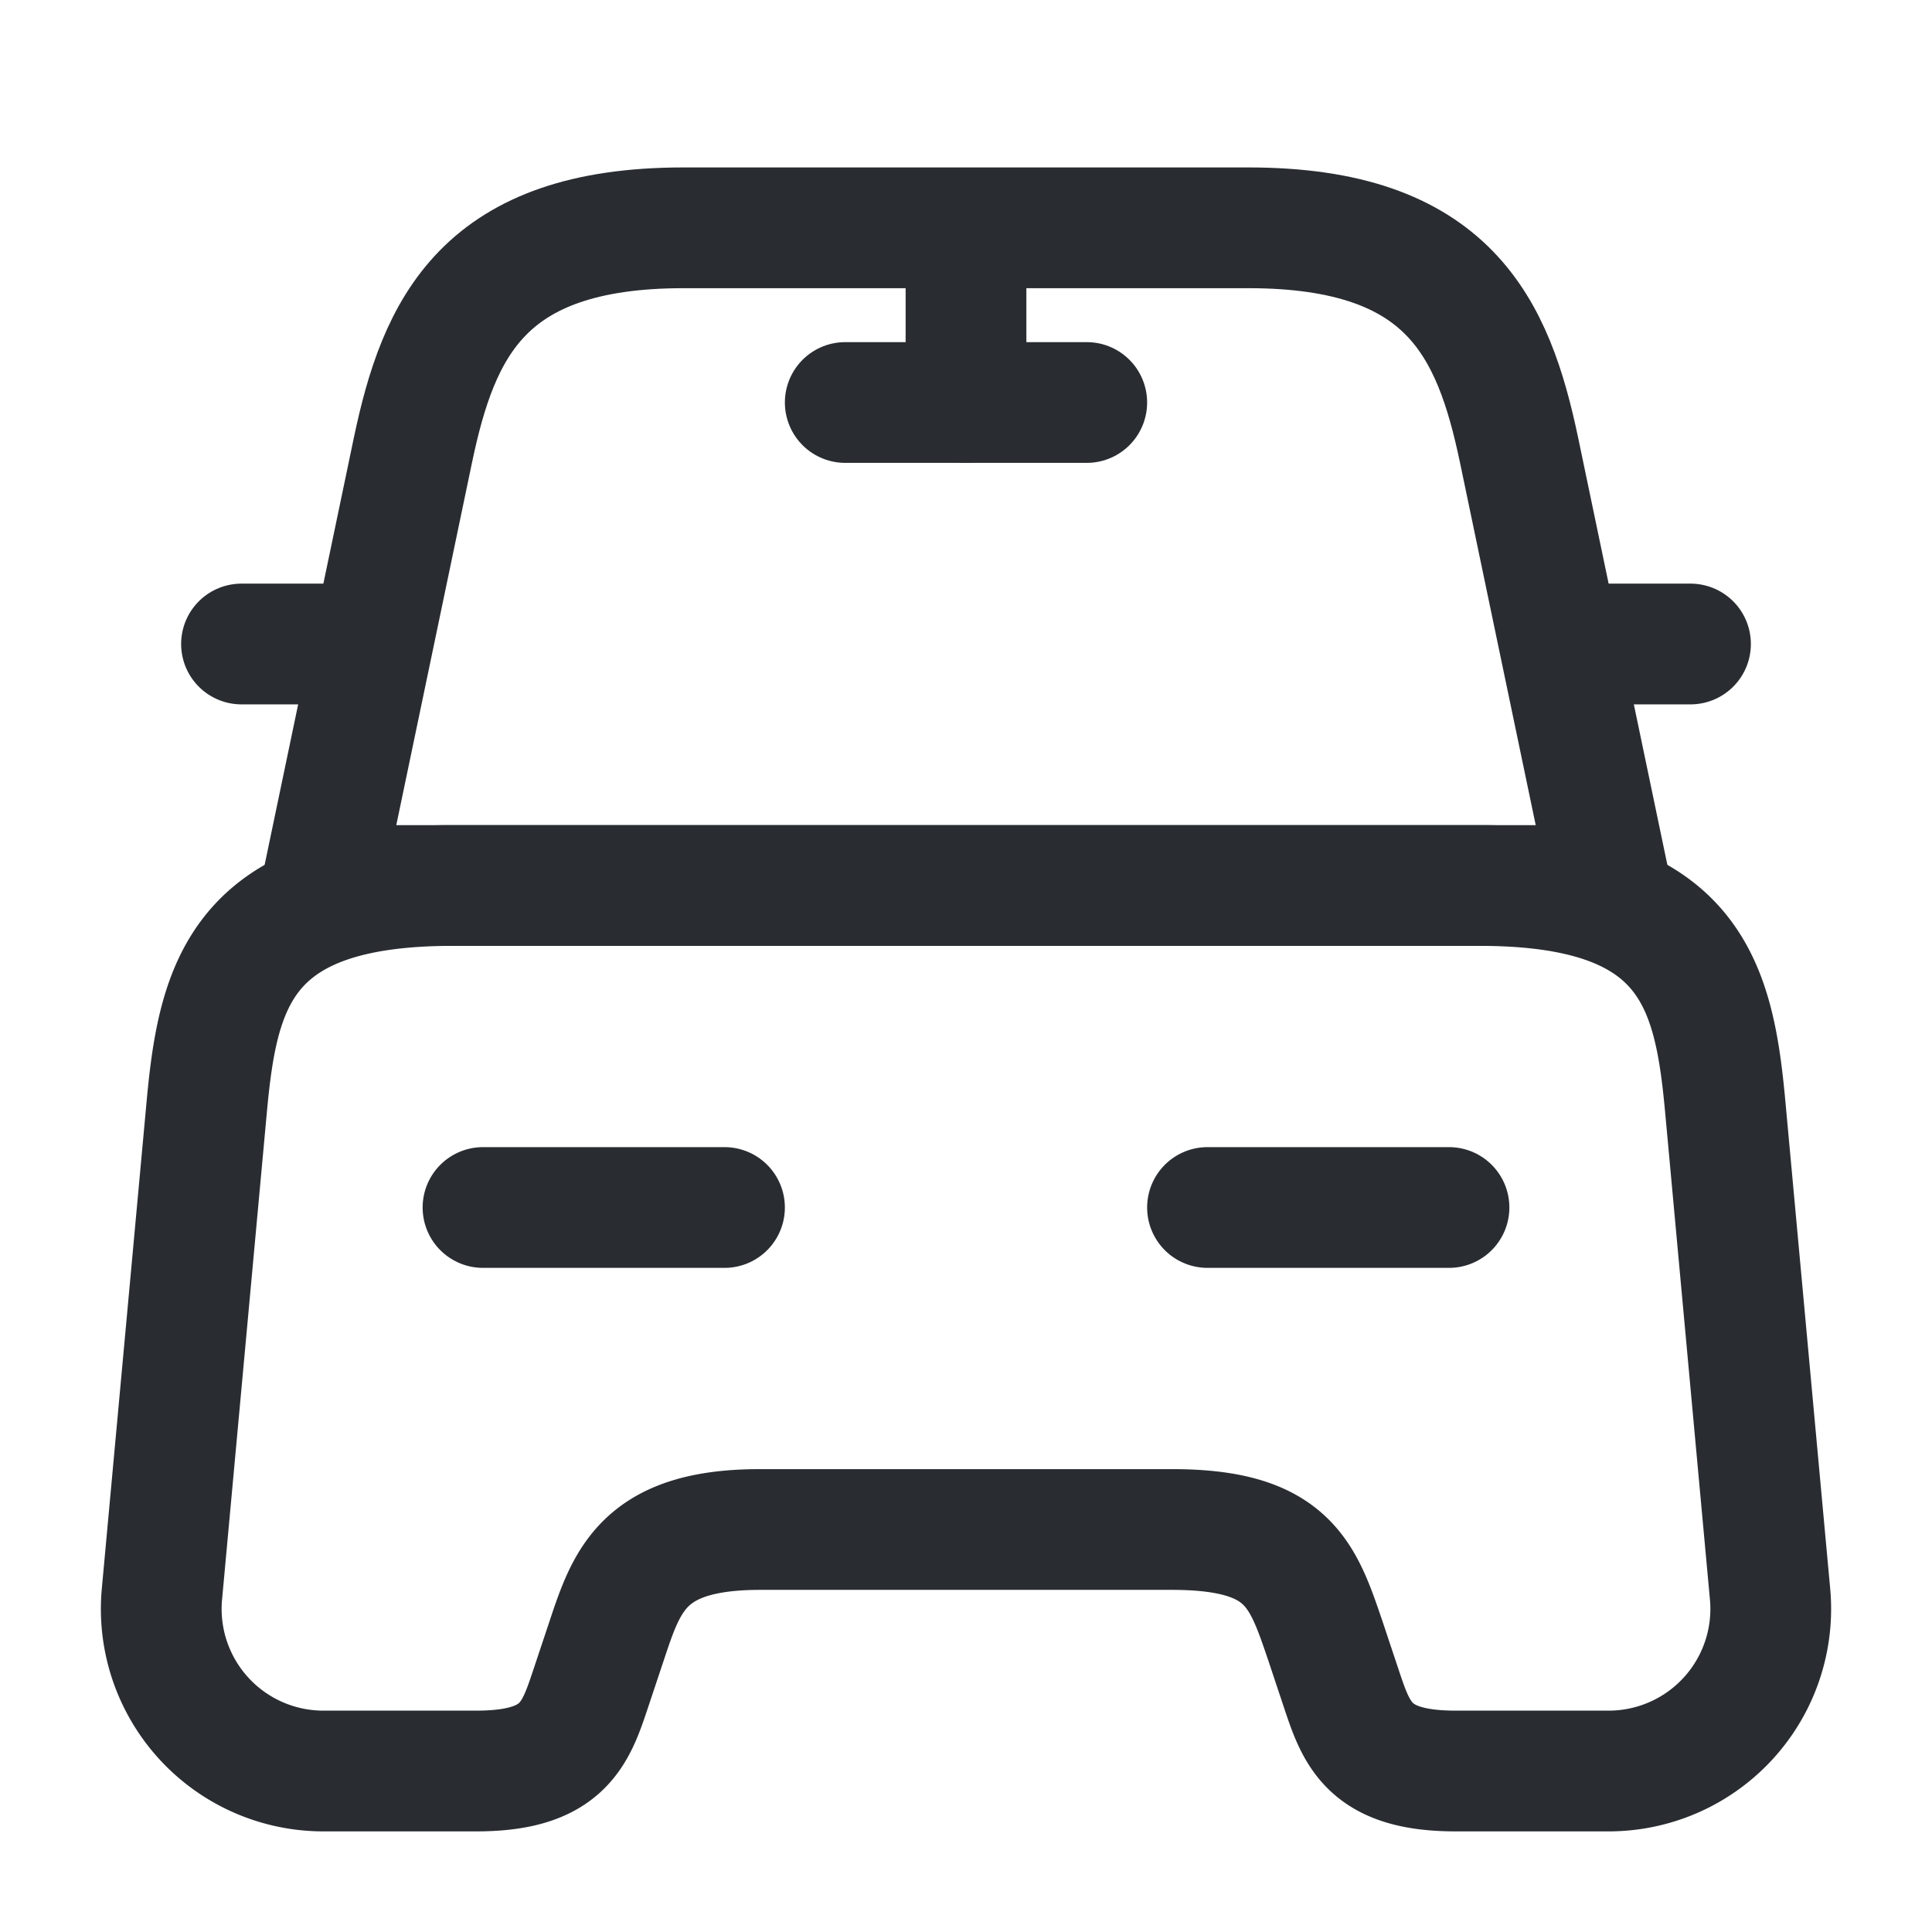 <svg xmlns="http://www.w3.org/2000/svg" width="24" height="24" viewBox="0 0 24 24">
  <g id="car" transform="translate(-179 -188)">
    <path id="Vector" d="M11.51,0H4.49C2,0,1.45,1.24,1.13,2.76L0,8.17H16L14.87,2.76C14.55,1.24,14,0,11.51,0Z" transform="translate(183 190.83)" fill="none" stroke="#292d32" stroke-linecap="round" stroke-linejoin="round" stroke-width="1.5"/>
    <path id="Vector-2" data-name="Vector" d="M19.989,8.82A2.014,2.014,0,0,1,17.959,11h-1.88c-1.08,0-1.23-.46-1.42-1.03l-.2-.6C14.179,8.55,14,8,12.559,8H7.439c-1.44,0-1.65.62-1.9,1.37l-.2.6C5.149,10.54,5,11,3.919,11H2.039A2.014,2.014,0,0,1,.009,8.82l.56-6.09C.709,1.23,1,0,3.619,0h12.76c2.62,0,2.91,1.23,3.05,2.73Z" transform="translate(181.001 199)" fill="none" stroke="#292d32" stroke-linecap="round" stroke-linejoin="round" stroke-width="1.5"/>
    <path id="Vector-3" data-name="Vector" d="M1,0H0" transform="translate(182 196)" fill="none" stroke="#292d32" stroke-linecap="round" stroke-linejoin="round" stroke-width="1.5"/>
    <path id="Vector-4" data-name="Vector" d="M1,0H0" transform="translate(199 196)" fill="none" stroke="#292d32" stroke-linecap="round" stroke-linejoin="round" stroke-width="1.5"/>
    <path id="Vector-5" data-name="Vector" d="M0,0V2" transform="translate(191 191)" fill="none" stroke="#292d32" stroke-linecap="round" stroke-linejoin="round" stroke-width="1.5"/>
    <path id="Vector-6" data-name="Vector" d="M0,0H3" transform="translate(189.5 193)" fill="none" stroke="#292d32" stroke-linecap="round" stroke-linejoin="round" stroke-width="1.5"/>
    <path id="Vector-7" data-name="Vector" d="M0,0H3" transform="translate(185 203)" fill="none" stroke="#292d32" stroke-linecap="round" stroke-linejoin="round" stroke-width="1.5"/>
    <path id="Vector-8" data-name="Vector" d="M0,0H3" transform="translate(194 203)" fill="none" stroke="#292d32" stroke-linecap="round" stroke-linejoin="round" stroke-width="1.5"/>
    <path id="Vector-9" data-name="Vector" d="M0,0H24V24H0Z" transform="translate(203 212) rotate(180)" fill="none" opacity="0"/>
  </g>
</svg>
